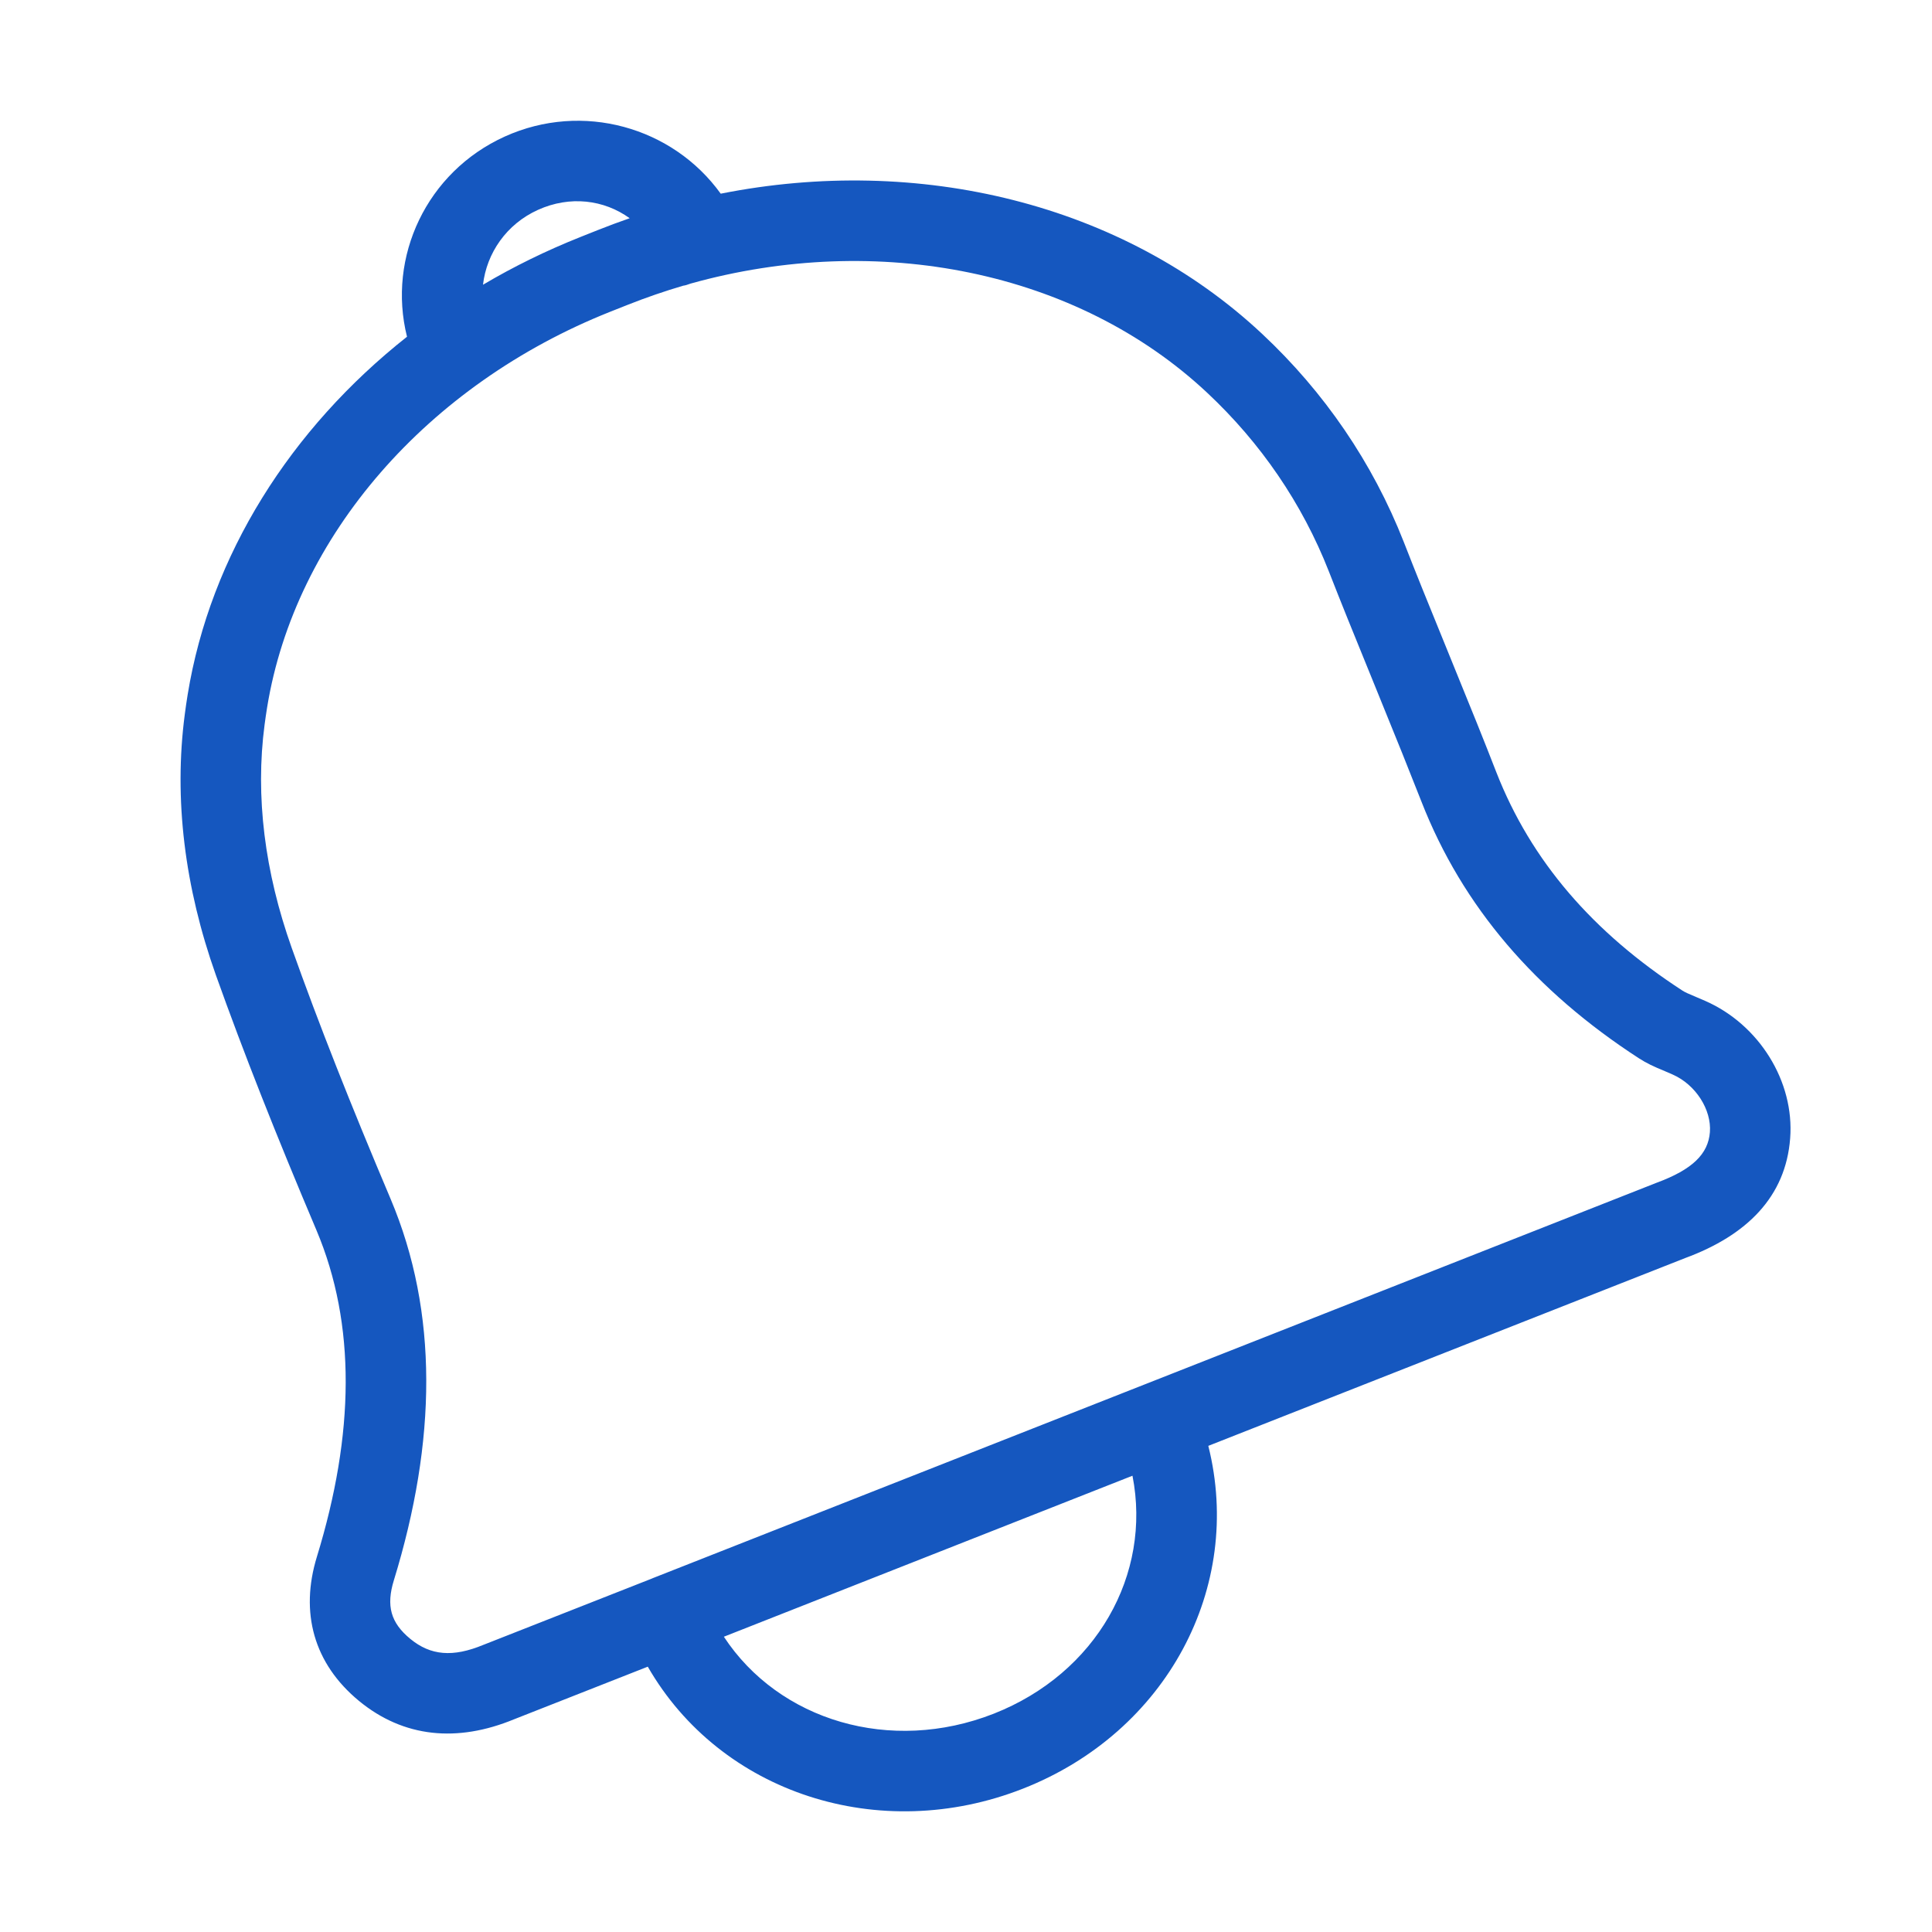 <?xml version="1.0" encoding="UTF-8"?>
<svg width="24px" height="24px" viewBox="0 0 24 24" version="1.1" xmlns="http://www.w3.org/2000/svg" xmlns:xlink="http://www.w3.org/1999/xlink">
    <!-- Generator: Sketch 52.3 (67297) - http://www.bohemiancoding.com/sketch -->
    <title>system-icons/notification-inactive</title>
    <desc>Created with Sketch.</desc>
    <g id="system-icons/notification-inactive" stroke="none" stroke-width="1" fill="none" fill-rule="evenodd">
        <path d="M14.219,17.198 L20.578,14.693 C21.026,14.528 21.22,14.334 21.241,14.064 C21.262,13.787 21.067,13.475 20.778,13.348 C20.737,13.33 20.737,13.33 20.688,13.309 C20.531,13.244 20.459,13.21 20.36,13.147 C19.076,12.314 18.168,11.265 17.657,9.956 C17.501,9.559 17.369,9.23 17.085,8.533 L17.074,8.506 C16.789,7.807 16.661,7.491 16.507,7.097 C16.176,6.253 15.66,5.5 14.994,4.877 C13.377,3.363 10.904,2.873 8.578,3.523 C8.543,3.536 8.513,3.546 8.487,3.549 C8.256,3.617 8.026,3.696 7.799,3.786 L7.577,3.874 C5.314,4.775 3.665,6.655 3.318,8.789 C3.306,8.864 3.296,8.933 3.287,9.001 C3.169,9.894 3.289,10.833 3.623,11.773 C3.963,12.729 4.356,13.721 4.852,14.893 C5.448,16.303 5.424,17.902 4.893,19.63 C4.795,19.947 4.853,20.158 5.096,20.358 C5.348,20.566 5.625,20.591 6.007,20.432 L6.015,20.429 L8.094,19.611 C8.099,19.608 8.105,19.606 8.11,19.604 L14.206,17.203 C14.21,17.201 14.215,17.2 14.219,17.198 Z M8.047,20.704 L6.385,21.358 C5.682,21.648 5.015,21.587 4.459,21.129 C3.898,20.666 3.723,20.033 3.937,19.337 C4.404,17.815 4.425,16.451 3.931,15.282 C3.428,14.094 3.029,13.086 2.68,12.108 C2.296,11.025 2.156,9.928 2.296,8.87 C2.306,8.793 2.317,8.715 2.331,8.63 C2.613,6.896 3.611,5.325 5.056,4.183 C4.808,3.192 5.299,2.136 6.271,1.696 C7.237,1.259 8.357,1.578 8.953,2.406 C11.408,1.918 13.945,2.525 15.677,4.146 C16.451,4.87 17.052,5.748 17.438,6.732 C17.59,7.121 17.716,7.433 18,8.129 L18.011,8.156 C18.297,8.857 18.431,9.189 18.588,9.593 C19.019,10.695 19.788,11.584 20.902,12.307 C20.932,12.326 20.971,12.344 21.072,12.386 C21.126,12.409 21.126,12.409 21.184,12.434 C21.851,12.727 22.293,13.433 22.238,14.141 C22.183,14.865 21.702,15.345 20.934,15.628 L15.01,17.961 C15.451,19.717 14.494,21.516 12.711,22.218 C10.923,22.922 8.949,22.274 8.047,20.704 Z M8.992,20.332 C9.677,21.374 11.062,21.792 12.345,21.288 C13.62,20.786 14.309,19.558 14.068,18.332 L8.992,20.332 Z M6,3.537 C6.382,3.311 6.786,3.113 7.208,2.945 L7.429,2.857 C7.559,2.805 7.69,2.757 7.822,2.711 C7.504,2.481 7.081,2.427 6.683,2.607 C6.291,2.784 6.045,3.145 6,3.537 Z" id="Combined-Shape" fill="#1557BF"></path>
    </g>
</svg>
